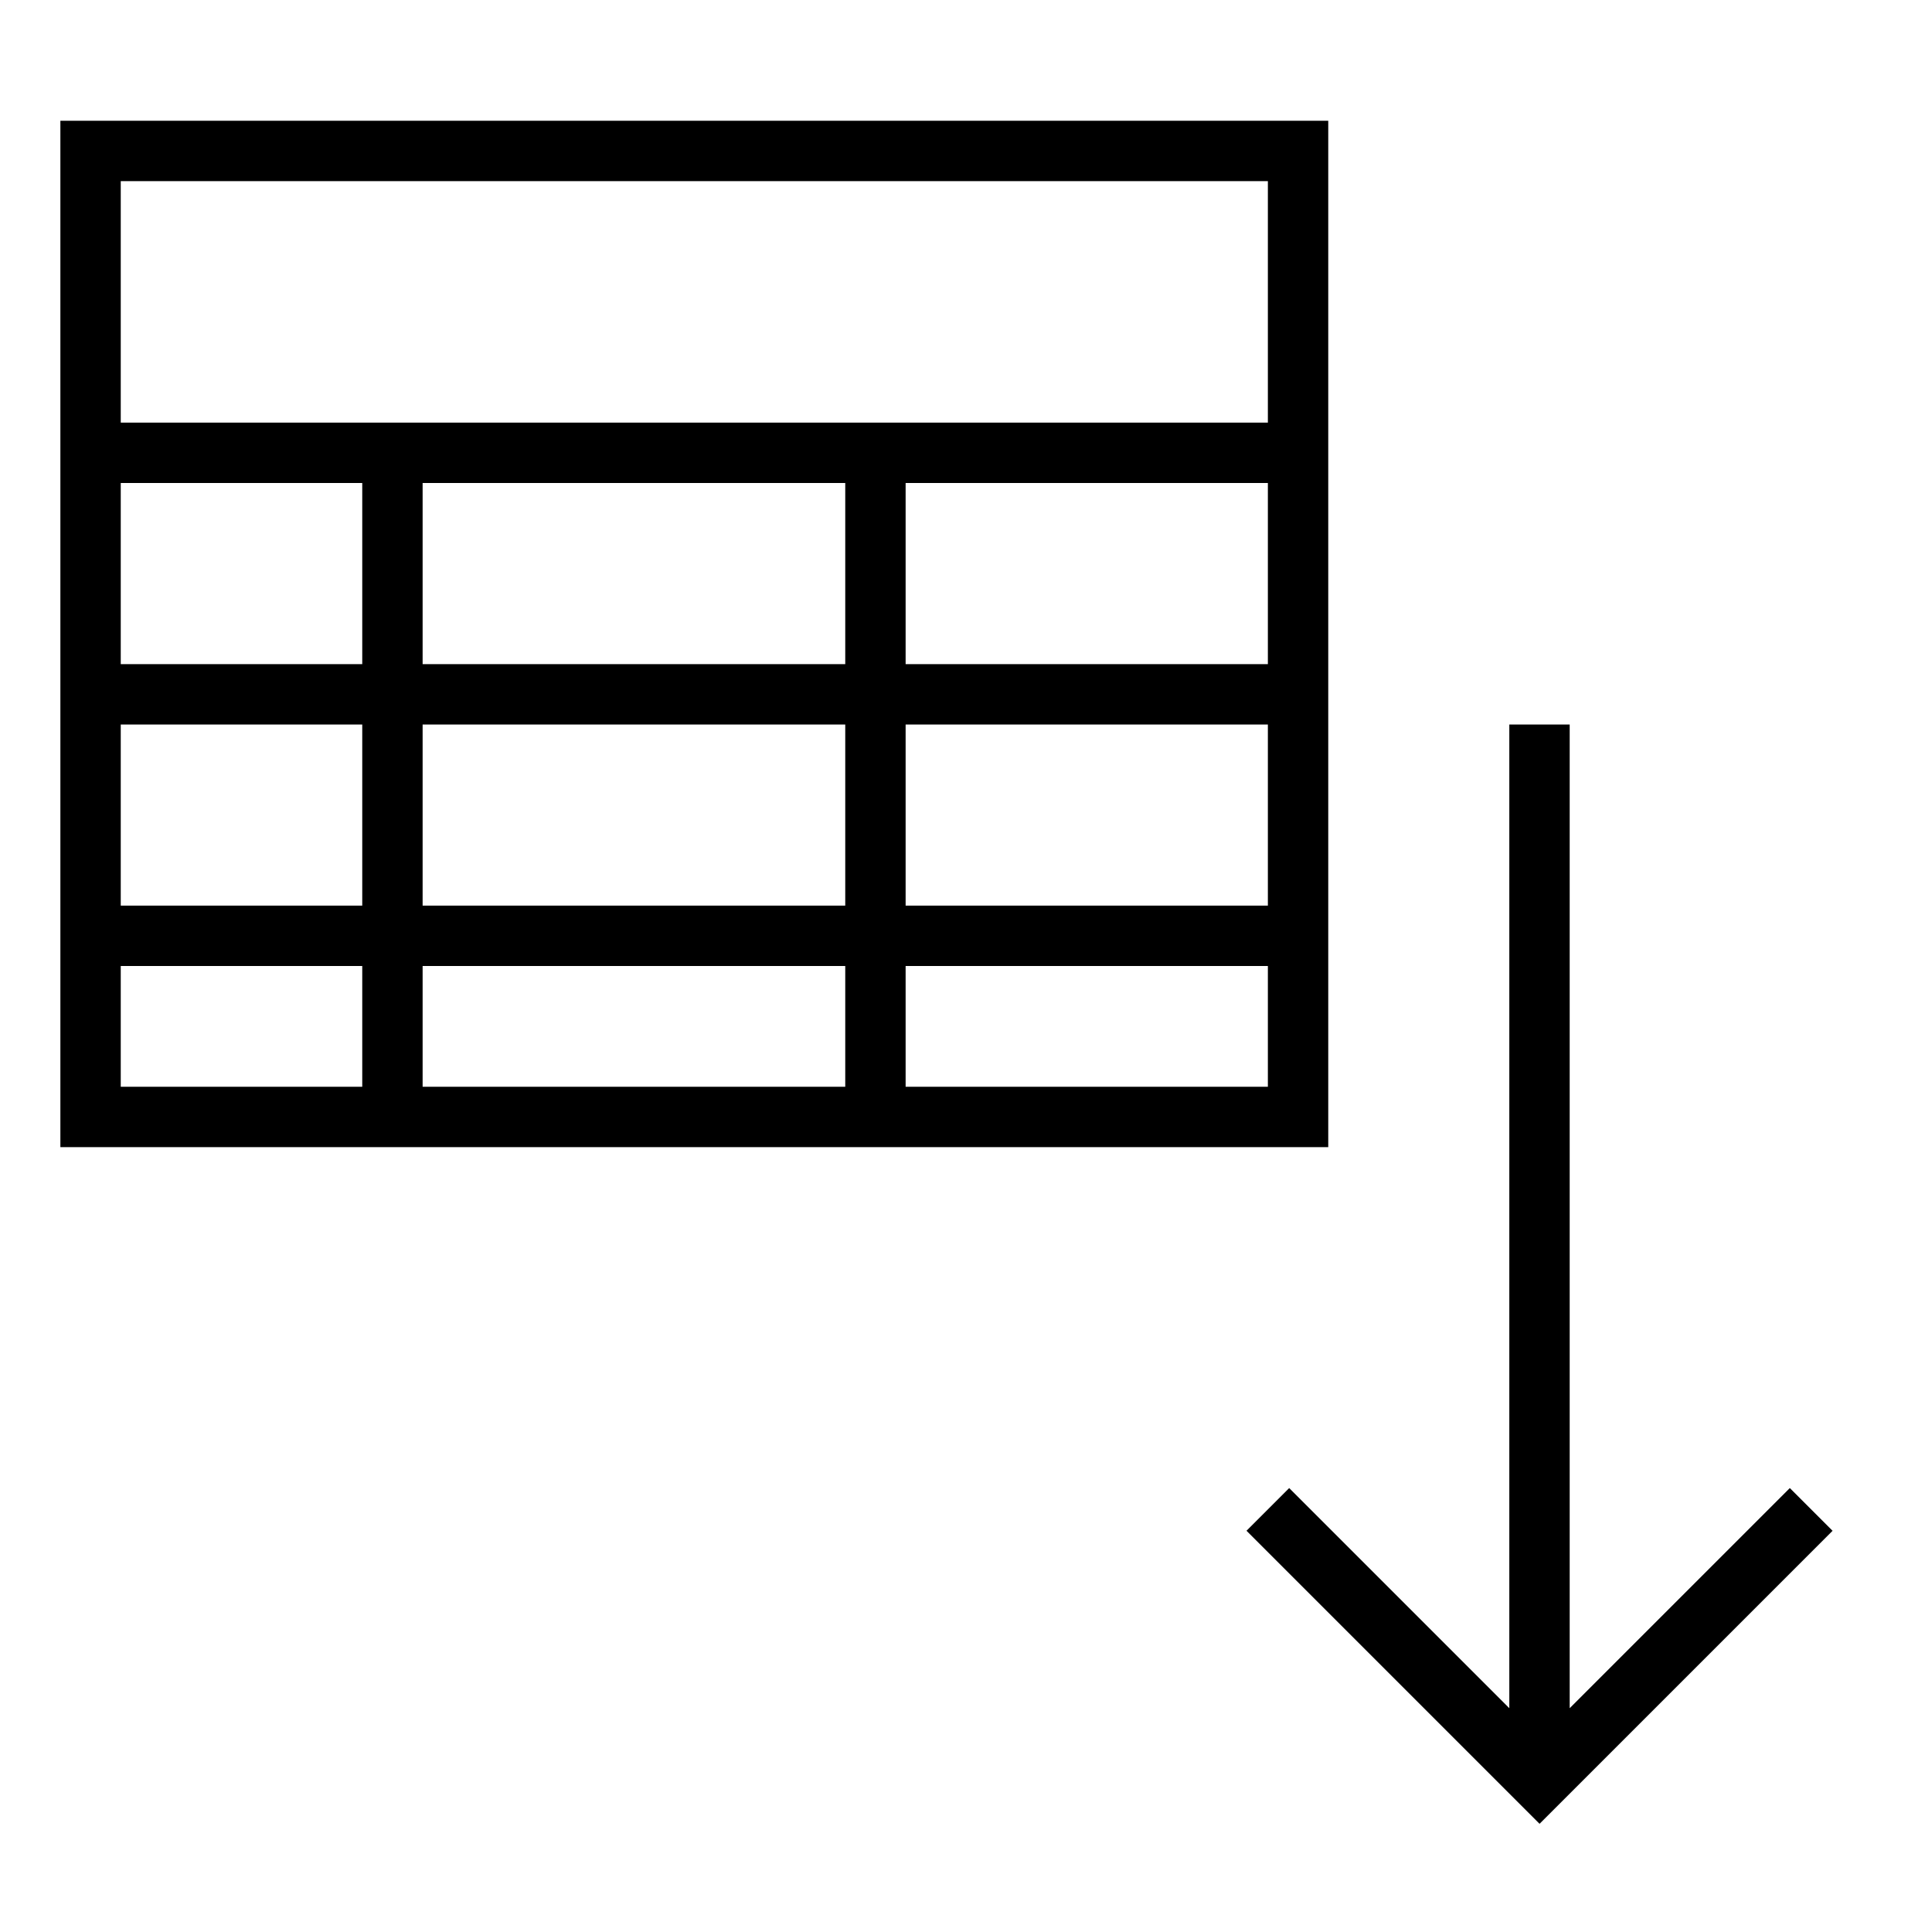 <?xml version="1.0" encoding="UTF-8"?><svg id="icons" xmlns="http://www.w3.org/2000/svg" viewBox="0 0 32 32"><defs><style>.cls-1{fill:none;}</style></defs><path d="M22,2H1v17h21V2ZM2,8h4v3H2v-3ZM14,11h-7v-3h7v3ZM14,12v3h-7v-3h7ZM2,12h4v3H2v-3ZM2,18v-2h4v2H2ZM7,18v-2h7v2h-7ZM21,18h-6v-2h6v2ZM21,15h-6v-3h6v3ZM21,11h-6v-3h6v3ZM21,7H2V3h19v4ZM30.354,25.354l-4.854,4.854-4.854-4.854.707-.707,3.646,3.646V12h1v16.293l3.646-3.646.707.707Z"/><rect class="cls-1" width="32" height="32"/></svg>